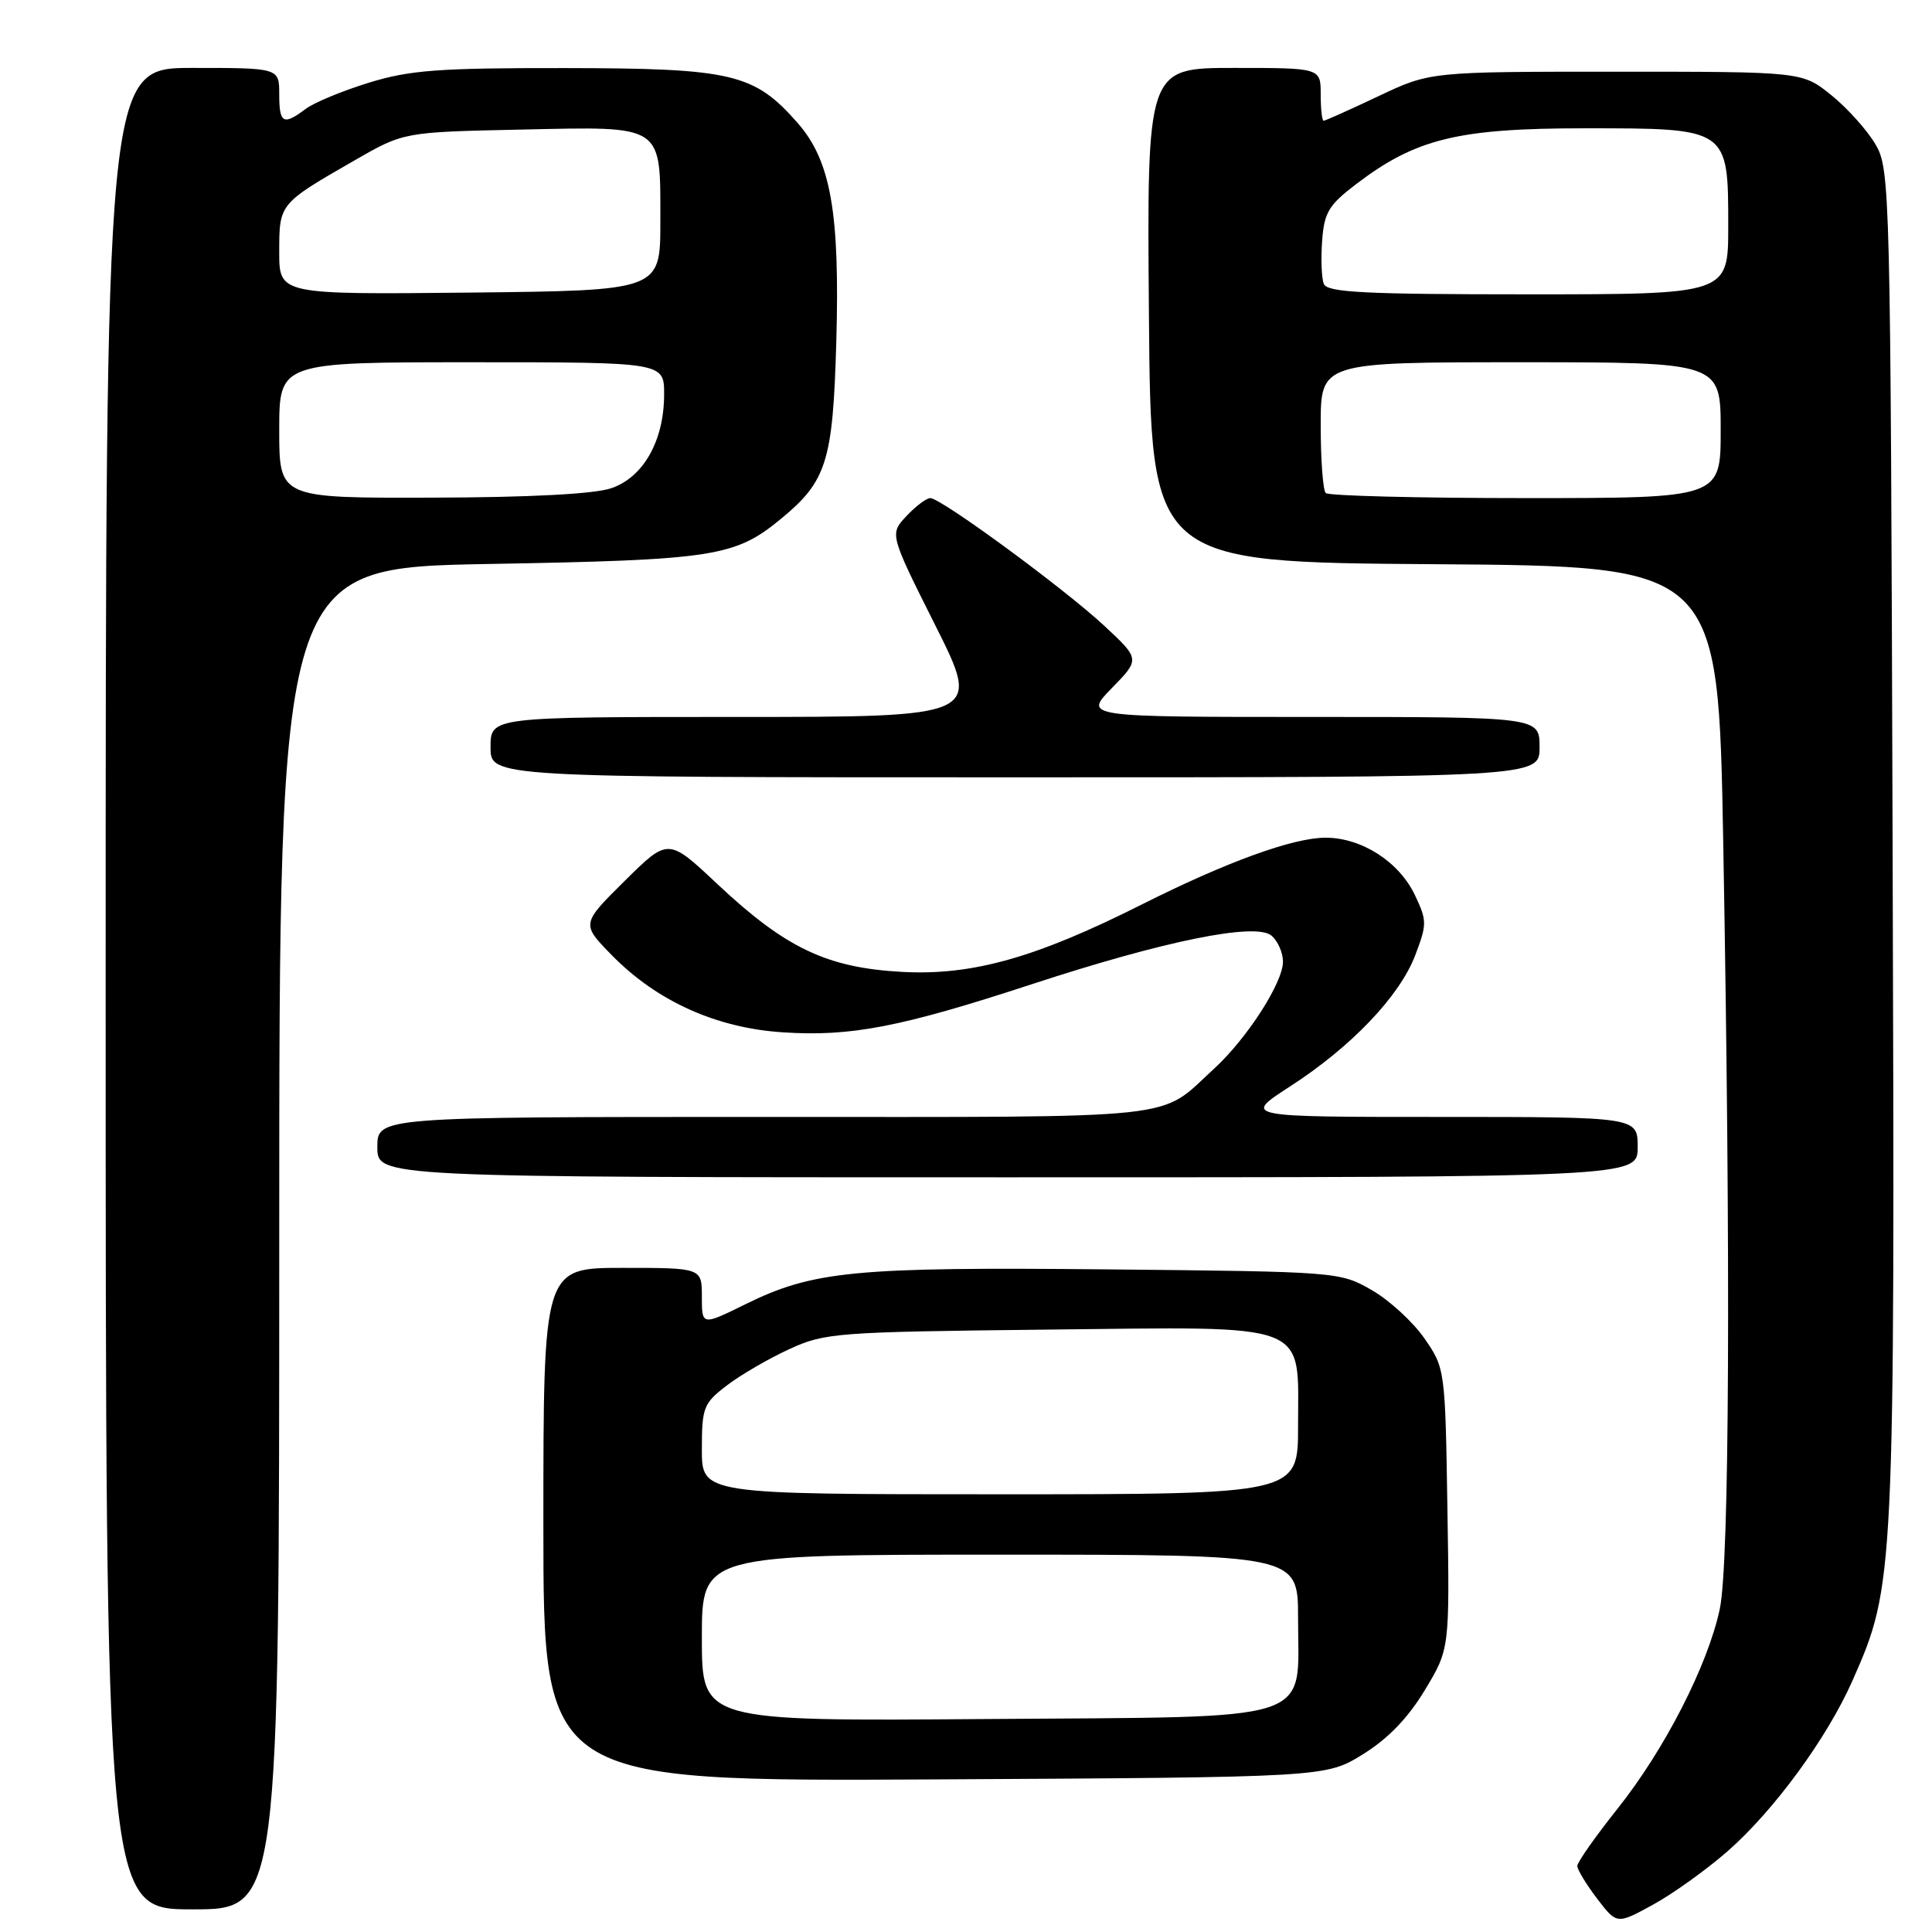 <?xml version="1.0" encoding="UTF-8" standalone="no"?>
<!DOCTYPE svg PUBLIC "-//W3C//DTD SVG 1.1//EN" "http://www.w3.org/Graphics/SVG/1.1/DTD/svg11.dtd" >
<svg xmlns="http://www.w3.org/2000/svg" xmlns:xlink="http://www.w3.org/1999/xlink" version="1.1" viewBox="0 0 256 256">
 <g >
 <path fill="currentColor"
d=" M 228.88 245.33 C 235.04 239.94 242.09 230.32 245.46 222.70 C 251.06 210.03 251.09 209.42 250.78 112.00 C 250.51 24.56 250.45 22.42 248.50 19.11 C 247.40 17.24 244.77 14.31 242.66 12.61 C 238.81 9.50 238.81 9.50 214.16 9.50 C 189.50 9.50 189.50 9.50 182.64 12.75 C 178.86 14.54 175.60 16.00 175.39 16.00 C 175.17 16.00 175.00 14.43 175.00 12.50 C 175.00 9.00 175.00 9.00 163.49 9.00 C 151.97 9.00 151.97 9.00 152.24 41.75 C 152.50 74.50 152.50 74.50 190.09 74.76 C 227.68 75.02 227.68 75.02 228.34 111.76 C 229.34 167.48 229.16 207.15 227.88 213.20 C 226.31 220.62 220.56 231.86 214.30 239.70 C 211.39 243.36 209.00 246.76 209.00 247.25 C 209.00 247.73 210.18 249.68 211.62 251.57 C 214.24 255.00 214.24 255.00 218.98 252.41 C 221.59 250.99 226.05 247.80 228.88 245.33 Z  M 37.00 164.11 C 37.00 75.23 37.00 75.23 64.75 74.73 C 94.66 74.20 97.39 73.77 103.48 68.75 C 109.54 63.76 110.36 61.15 110.81 45.42 C 111.30 28.17 110.10 21.32 105.68 16.28 C 99.92 9.73 97.03 9.05 74.86 9.02 C 58.10 9.00 54.27 9.29 48.84 10.97 C 45.34 12.05 41.58 13.61 40.49 14.44 C 37.54 16.66 37.00 16.36 37.00 12.50 C 37.00 9.00 37.00 9.00 25.50 9.00 C 14.00 9.00 14.00 9.00 14.00 131.00 C 14.00 253.00 14.00 253.00 25.50 253.00 C 37.00 253.00 37.00 253.00 37.00 164.11 Z  M 180.58 232.46 C 183.89 230.42 186.58 227.64 188.79 223.96 C 192.09 218.50 192.09 218.50 191.79 199.91 C 191.50 181.45 191.48 181.29 188.74 177.34 C 187.22 175.15 184.07 172.26 181.74 170.93 C 177.54 168.52 177.21 168.50 146.76 168.20 C 113.23 167.87 107.75 168.39 98.75 172.83 C 93.00 175.66 93.00 175.66 93.00 171.83 C 93.00 168.00 93.00 168.00 82.50 168.00 C 72.00 168.00 72.00 168.00 72.00 202.03 C 72.00 236.05 72.00 236.05 123.83 235.78 C 175.66 235.50 175.66 235.50 180.58 232.46 Z  M 217.00 152.00 C 217.00 148.00 217.00 148.00 190.84 148.00 C 164.69 148.00 164.69 148.00 170.89 143.99 C 179.04 138.73 185.44 132.02 187.52 126.59 C 189.09 122.48 189.09 121.98 187.49 118.62 C 185.39 114.19 180.43 111.00 175.65 111.00 C 171.34 111.00 162.51 114.21 151.27 119.86 C 137.22 126.93 128.80 129.29 119.50 128.78 C 109.55 128.23 104.09 125.63 95.02 117.11 C 88.54 111.02 88.54 111.02 82.77 116.73 C 77.01 122.43 77.01 122.43 81.10 126.60 C 87.07 132.68 94.93 136.22 103.74 136.79 C 112.75 137.38 119.31 136.11 136.64 130.44 C 154.30 124.65 166.34 122.21 168.47 123.97 C 169.31 124.67 170.00 126.23 170.00 127.43 C 170.00 130.21 165.25 137.59 160.88 141.60 C 153.38 148.47 157.79 148.00 101.28 148.00 C 50.00 148.00 50.00 148.00 50.00 152.00 C 50.00 156.00 50.00 156.00 133.50 156.00 C 217.00 156.00 217.00 156.00 217.00 152.00 Z  M 204.00 99.00 C 204.00 95.00 204.00 95.00 173.80 95.00 C 143.59 95.00 143.59 95.00 147.33 91.17 C 151.07 87.34 151.07 87.34 146.29 82.89 C 140.93 77.92 124.69 66.00 123.27 66.00 C 122.76 66.00 121.34 67.07 120.11 68.38 C 117.87 70.77 117.87 70.77 123.94 82.88 C 130.02 95.00 130.02 95.00 97.51 95.00 C 65.00 95.00 65.00 95.00 65.00 99.00 C 65.00 103.00 65.00 103.00 134.50 103.00 C 204.00 103.00 204.00 103.00 204.00 99.00 Z  M 175.67 65.33 C 175.30 64.97 175.00 60.92 175.00 56.33 C 175.00 48.00 175.00 48.00 201.50 48.00 C 228.00 48.00 228.00 48.00 228.00 57.00 C 228.00 66.00 228.00 66.00 202.17 66.00 C 187.96 66.00 176.03 65.70 175.67 65.33 Z  M 175.41 37.61 C 175.11 36.85 175.01 34.28 175.19 31.91 C 175.46 28.16 176.06 27.16 179.72 24.38 C 187.62 18.36 193.23 17.00 210.04 17.00 C 229.06 17.00 229.00 16.96 229.00 30.00 C 229.00 39.00 229.00 39.00 202.47 39.00 C 180.78 39.00 175.84 38.75 175.41 37.61 Z  M 37.00 57.00 C 37.00 48.00 37.00 48.00 62.50 48.00 C 88.00 48.00 88.00 48.00 88.00 52.25 C 88.00 58.38 85.26 63.24 81.00 64.69 C 78.77 65.46 70.17 65.91 57.25 65.94 C 37.00 66.00 37.00 66.00 37.00 57.00 Z  M 37.00 33.38 C 37.00 26.97 36.98 27.00 47.00 21.24 C 53.50 17.50 53.50 17.50 69.06 17.17 C 88.10 16.76 87.50 16.36 87.50 29.40 C 87.50 38.50 87.50 38.50 62.25 38.77 C 37.00 39.03 37.00 39.03 37.00 33.38 Z  M 93.00 217.03 C 93.00 206.00 93.00 206.00 132.50 206.00 C 172.00 206.00 172.00 206.00 172.00 214.39 C 172.00 228.47 175.15 227.45 130.59 227.78 C 93.00 228.07 93.00 228.07 93.00 217.03 Z  M 93.00 192.05 C 93.00 186.49 93.22 185.94 96.31 183.58 C 98.12 182.19 101.84 180.03 104.56 178.78 C 109.28 176.60 110.77 176.49 138.68 176.18 C 174.09 175.80 172.00 174.99 172.00 189.00 C 172.00 198.00 172.00 198.00 132.50 198.00 C 93.00 198.00 93.00 198.00 93.00 192.05 Z "/>
</g>
</svg>